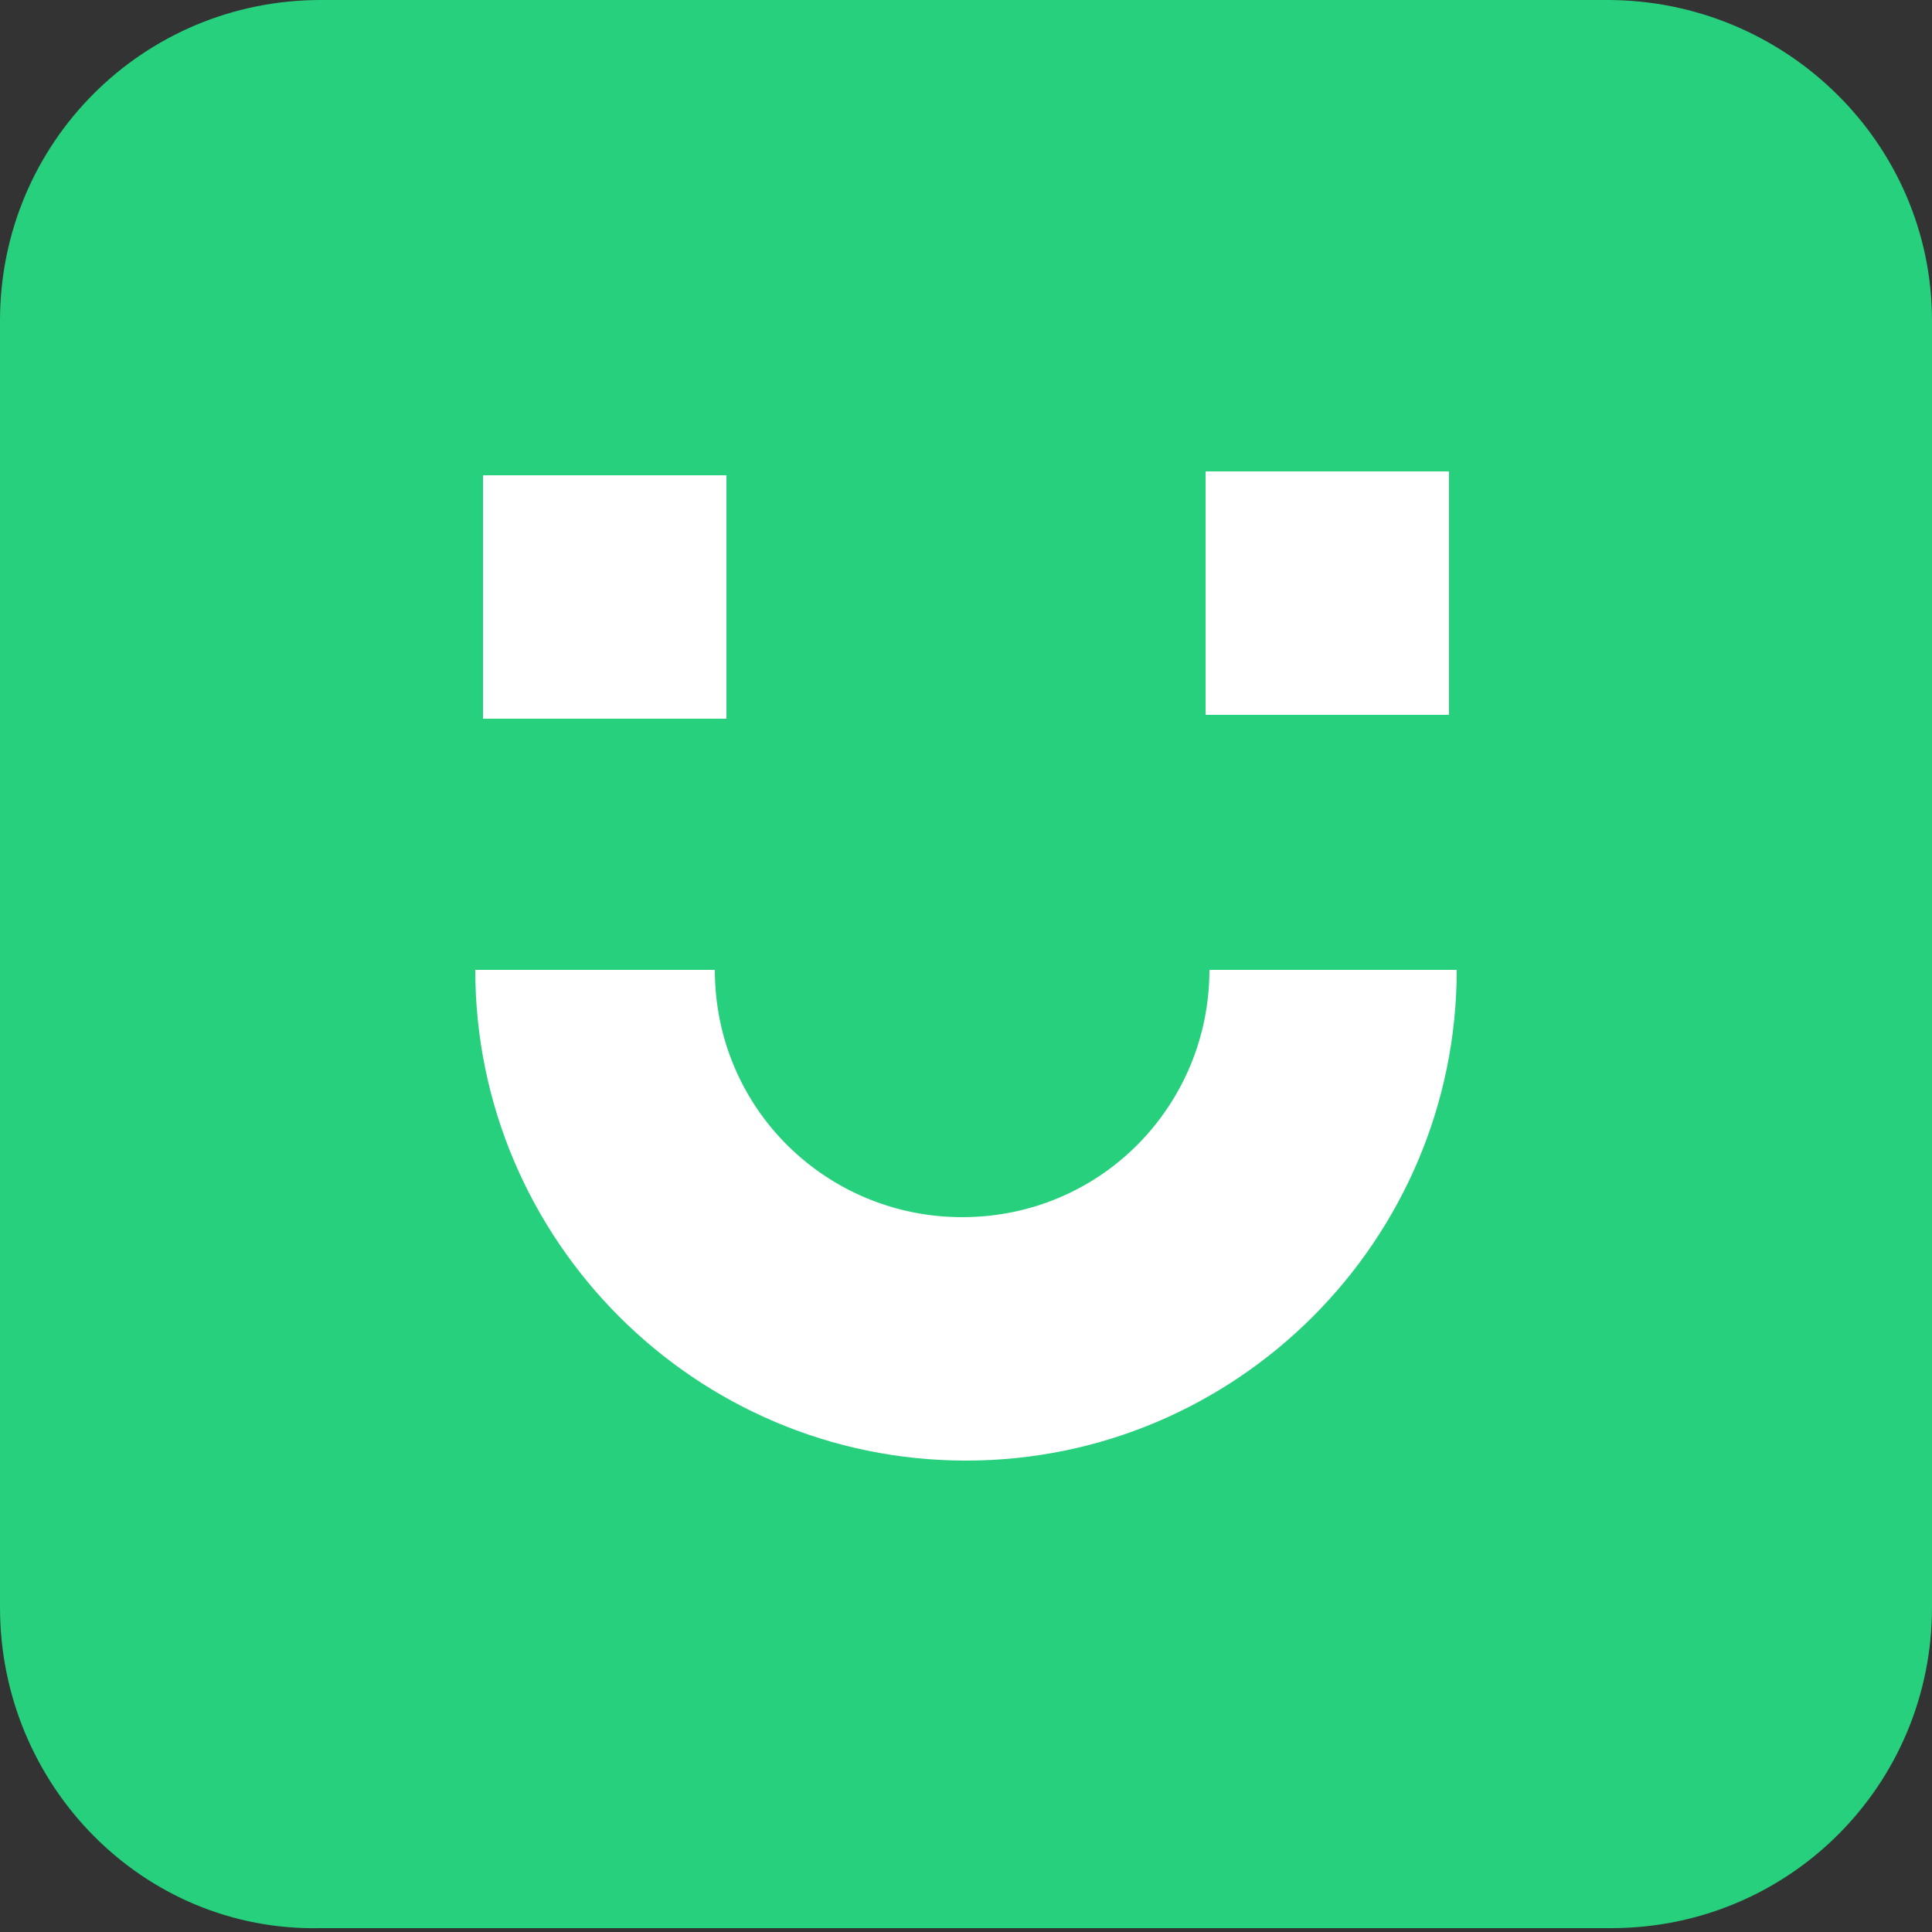 <?xml version="1.0" encoding="utf-8"?>
<!-- Generator: Adobe Illustrator 26.4.1, SVG Export Plug-In . SVG Version: 6.00 Build 0)  -->
<svg version="1.1" id="b3381fd7-ae5e-4e65-bee9-19b14e3be85e"
	 xmlns="http://www.w3.org/2000/svg" xmlns:xlink="http://www.w3.org/1999/xlink" x="0px" y="0px" viewBox="0 0 50 50"
	 style="enable-background:new 0 0 50 50;" xml:space="preserve">
<rect x="0" y="0" width="50" height="50" fill="#333333" stroke="none"/>
<style type="text/css">
	.st0{fill-rule:evenodd;clip-rule:evenodd;fill:#26D07C;}
	.st1{fill:#FFFFFF;}
	.st2{fill-rule:evenodd;clip-rule:evenodd;fill:#FFFFFF;}
</style>
<g>
	<path class="st0" d="M0,8.3L0,8.3C0,3.7,3.7,0,8.3,0h33.3C46.2,0,50,3.7,50,8.3v33.3c0,4.6-3.7,8.3-8.3,8.3H8.3
		C3.7,50,0,46.2,0,41.6L0,8.3z"/>
	<rect x="12.5" y="12.3" class="st1" width="6.3" height="6.3"/>
	<rect x="31.2" y="12.2" class="st1" width="6.3" height="6.3"/>
	<path class="st2" d="M12.3,25.1L12.3,25.1c0,7,5.7,12.7,12.7,12.7s12.7-5.7,12.7-12.7c0,0,0,0,0,0h-6.4c0,3.5-2.8,6.4-6.4,6.4
		c-3.5,0-6.4-2.8-6.4-6.4H12.3z"/>
</g>
</svg>
